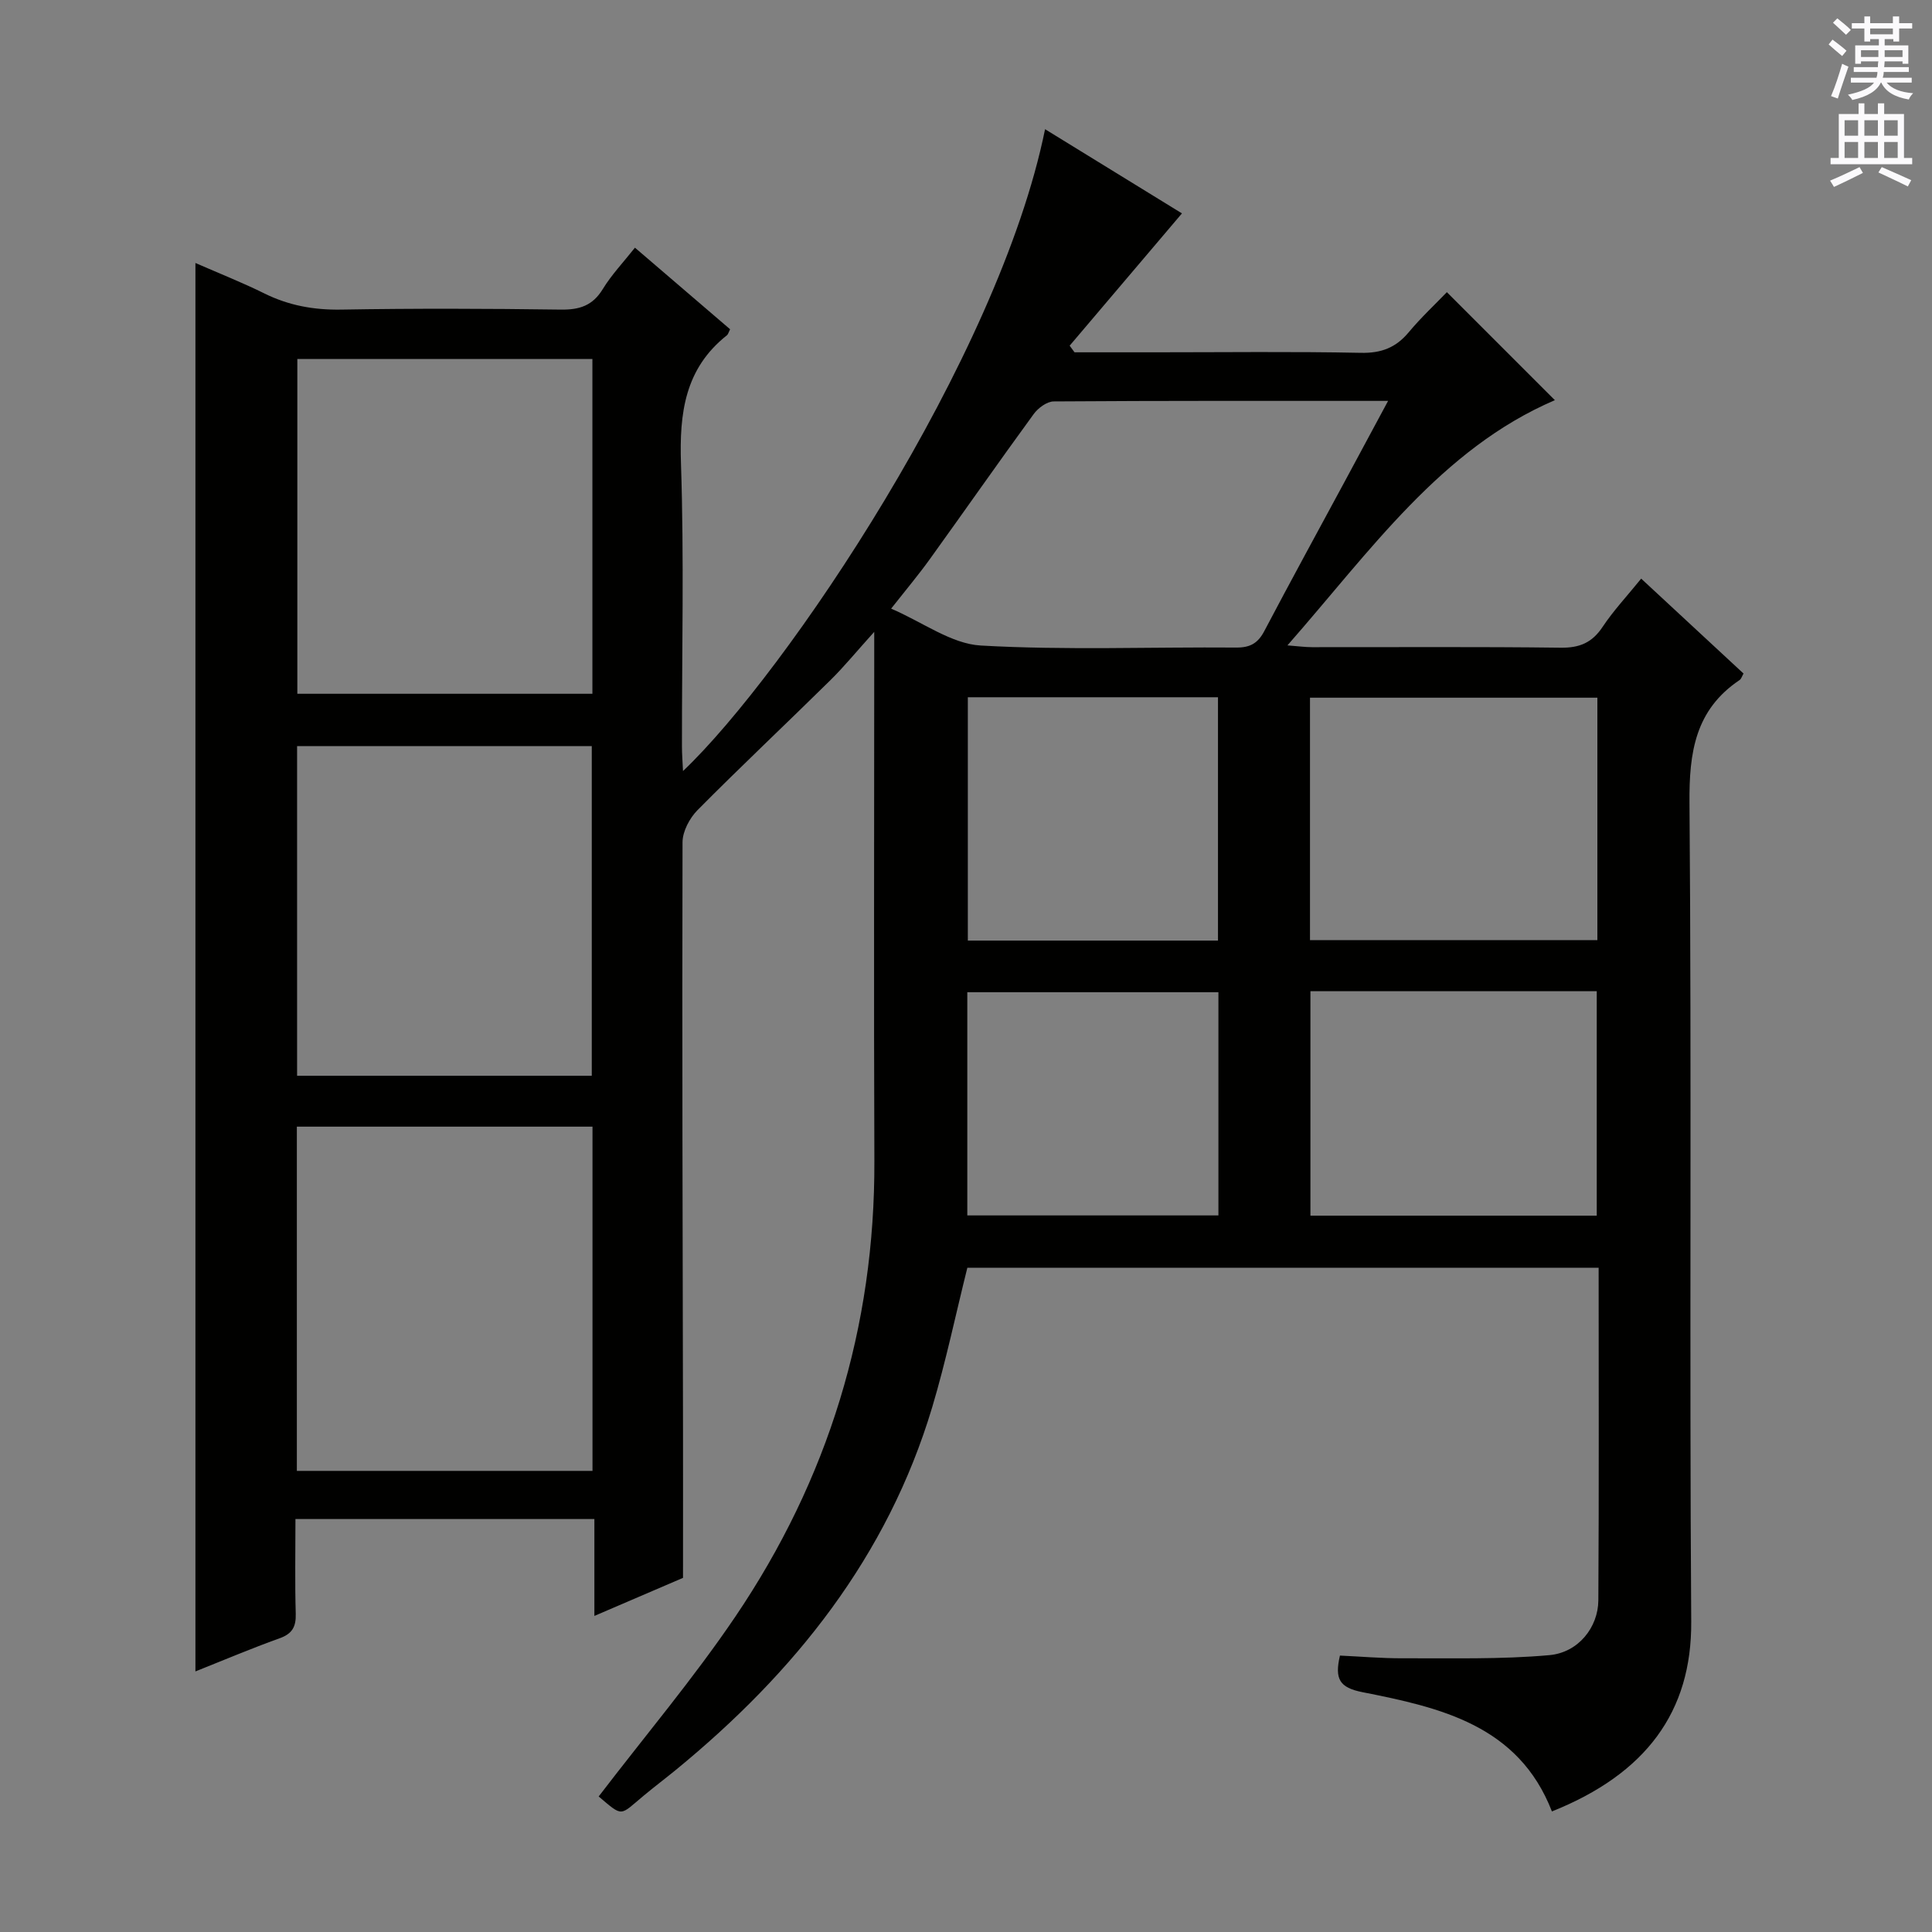 <svg enable-background="new 0 0 400 400" viewBox="0 0 400 400" xmlns="http://www.w3.org/2000/svg"><rect x="0" y="0" width="400" height="400" fill="#808080" stroke="none"/><path d="m123.95 371.94c9.62-12.58 19.63-24.43 28.28-37.21 19.22-28.41 28.93-59.93 28.8-94.39-.13-34.33-.03-68.66-.03-103 0-1.76 0-3.51 0-6.52-3.59 3.97-6.18 7.15-9.08 10.01-9.13 9-18.48 17.79-27.5 26.89-1.64 1.66-3.1 4.4-3.11 6.65-.11 40.5.03 80.99.1 121.49.02 9.94 0 19.87 0 30.82-4.88 2.1-11.22 4.82-18.35 7.88 0-7.04 0-13.4 0-20.06-20.84 0-41.06 0-61.89 0 0 6.69-.13 13.15.06 19.59.08 2.74-.73 4.17-3.39 5.12-5.76 2.06-11.4 4.46-17.38 6.84 0-97.19 0-193.99 0-291.6 4.82 2.11 9.66 4.02 14.31 6.32 5.04 2.49 10.21 3.42 15.85 3.33 15.16-.26 30.33-.21 45.5 0 3.86.05 6.58-.81 8.68-4.25 1.8-2.95 4.24-5.52 6.66-8.57 6.73 5.76 13.25 11.36 19.7 16.89-.34.67-.42 1.06-.65 1.24-8.74 6.91-9.87 16.14-9.52 26.63.65 19.48.18 38.99.2 58.49 0 1.59.13 3.17.22 5.11 21.22-20.16 65.33-85.48 74.96-132.89 9.73 5.99 19.25 11.84 28.34 17.43-7.8 9.19-15.52 18.29-23.25 27.39.34.46.67.91 1.01 1.37h16.79c14.17 0 28.34-.18 42.5.11 4.24.09 7.25-1.08 9.91-4.27 2.55-3.06 5.5-5.8 7.89-8.29 7.7 7.7 15.16 15.16 22.36 22.36-23.56 10.11-38.14 31.15-55.37 50.77 2.31.18 3.7.37 5.08.37 17.17.02 34.33-.11 51.5.11 3.93.05 6.51-1.05 8.68-4.32 2.2-3.31 4.95-6.25 7.98-9.98 7.16 6.64 14.16 13.13 21.19 19.65-.31.52-.45 1.09-.81 1.34-9.19 6.17-10.47 14.96-10.38 25.45.46 56.49-.03 113 .36 169.49.13 18.7-9.38 31.52-28.84 39.31-6.93-17.86-23.1-21.51-39.21-24.69-4.81-.95-5.8-2.74-4.68-7.58 4.23.19 8.64.58 13.04.56 10.11-.04 20.27.25 30.32-.65 6.02-.54 10.1-5.78 10.14-11.34.14-22.82.06-45.65.06-68.87-43.74 0-87.29 0-130.7 0-2.41 9.65-4.44 19.39-7.28 28.89-9.26 30.92-28.47 54.92-53.05 75.06-2.19 1.79-4.45 3.5-6.63 5.31-5.07 4.21-4.23 4.57-9.37.21zm-62.49-67.41h61.21c0-23.87 0-47.44 0-71.27-20.48 0-40.71 0-61.21 0zm.1-230.21v69.32h61.09c0-23.27 0-46.17 0-69.32-20.39 0-40.49 0-61.09 0zm60.96 148.4c0-23.06 0-45.73 0-68.25-20.61 0-40.81 0-61.01 0v68.25zm61.98-96.71c6.63 2.86 12.48 7.29 18.56 7.64 17.58 1 35.25.28 52.89.42 2.9.02 4.5-.91 5.82-3.43 5.49-10.43 11.15-20.77 16.75-31.15 2.87-5.32 5.73-10.65 8.87-16.49-23.66 0-46.44-.05-69.23.11-1.41.01-3.23 1.36-4.14 2.61-7.25 9.93-14.29 20.02-21.47 29.99-2.3 3.21-4.85 6.24-8.05 10.3zm86.72 68.63h59.5c0-16.94 0-33.52 0-50.19-19.97 0-39.66 0-59.5 0zm.09 10.58v46.47h59.28c0-15.68 0-31.04 0-46.47-19.86 0-39.31 0-59.28 0zm-19.14-10.48c0-16.98 0-33.69 0-50.38-17.52 0-34.62 0-51.79 0v50.38zm.09 10.69c-17.55 0-34.77 0-51.99 0v46.21h51.99c0-15.62 0-30.87 0-46.21z" fill="#010100"/><g fill="#fbfafc"><path d="m378.6 9.2.8-1c.9.7 1.9 1.4 2.9 2.3l-.9 1.1c-1.1-.9-2-1.7-2.8-2.4zm.5 10.7c.9-2.1 1.6-4.3 2.3-6.7.4.2.8.4 1.3.6-.7 2.1-1.5 4.3-2.2 6.6zm.4-15.2.9-.9c1 .8 2 1.6 2.8 2.4l-1 1c-1-.9-1.9-1.8-2.7-2.5zm12.5-1.3h1.2v1.4h2.7v1.1h-2.7v2.7h-1.2v-.5h-1.8v1.3h4.9v3.8h-1.2v-.5h-3.7c0 .4-.1.9-.1 1.2h5.1v1h-5.2c0 .5-.1.9-.2 1.2h6v1h-5.2c1.1 1.3 2.9 2 5.5 2.2-.4.4-.7.8-.9 1.3-2.9-.5-4.8-1.6-5.7-3.5h-.1c-.8 1.7-2.7 2.9-5.9 3.6-.2-.4-.6-.8-.9-1.1 2.8-.6 4.6-1.4 5.4-2.5h-4.8v-1h5.3c.1-.3.2-.7.2-1.2h-4.9v-1h5c0-.4 0-.8.1-1.2h-3.6v.5h-1.2v-3.8h4.9v-1.3h-1.8v.5h-1.2v-2.7h-2.6v-1.1h2.6v-1.4h1.2v1.4h4.7v-1.4zm-6.7 8.4h3.6c0-.4 0-.9 0-1.4h-3.6zm1.9-4.7h4.7v-1.2h-4.7zm6.7 3.3h-3.7v1.4h3.7z"/><path d="m384.7 21.4h1.3v2.2h2.8v-2.2h1.3v2.2h4.1v9.1h1.7v1.3h-16.9v-1.3h1.7v-9.1h4.1v-2.2zm.3 13.2.7 1.2c-1.8.9-3.8 1.9-6 2.9-.2-.4-.5-.8-.8-1.3 2.4-1 4.4-2 6.1-2.8zm-3.1-6.5h2.8v-3.2h-2.8zm0 4.6h2.8v-3.3h-2.8zm4.1-4.6h2.8v-3.2h-2.8zm0 4.6h2.8v-3.3h-2.8zm3.6 1.9c2.1.9 4.1 1.8 6.1 2.7l-.7 1.3c-2.2-1.1-4.2-2-6.1-2.9zm3.3-9.7h-2.8v3.2h2.8zm-2.8 7.8h2.8v-3.3h-2.8z"/></g></svg>